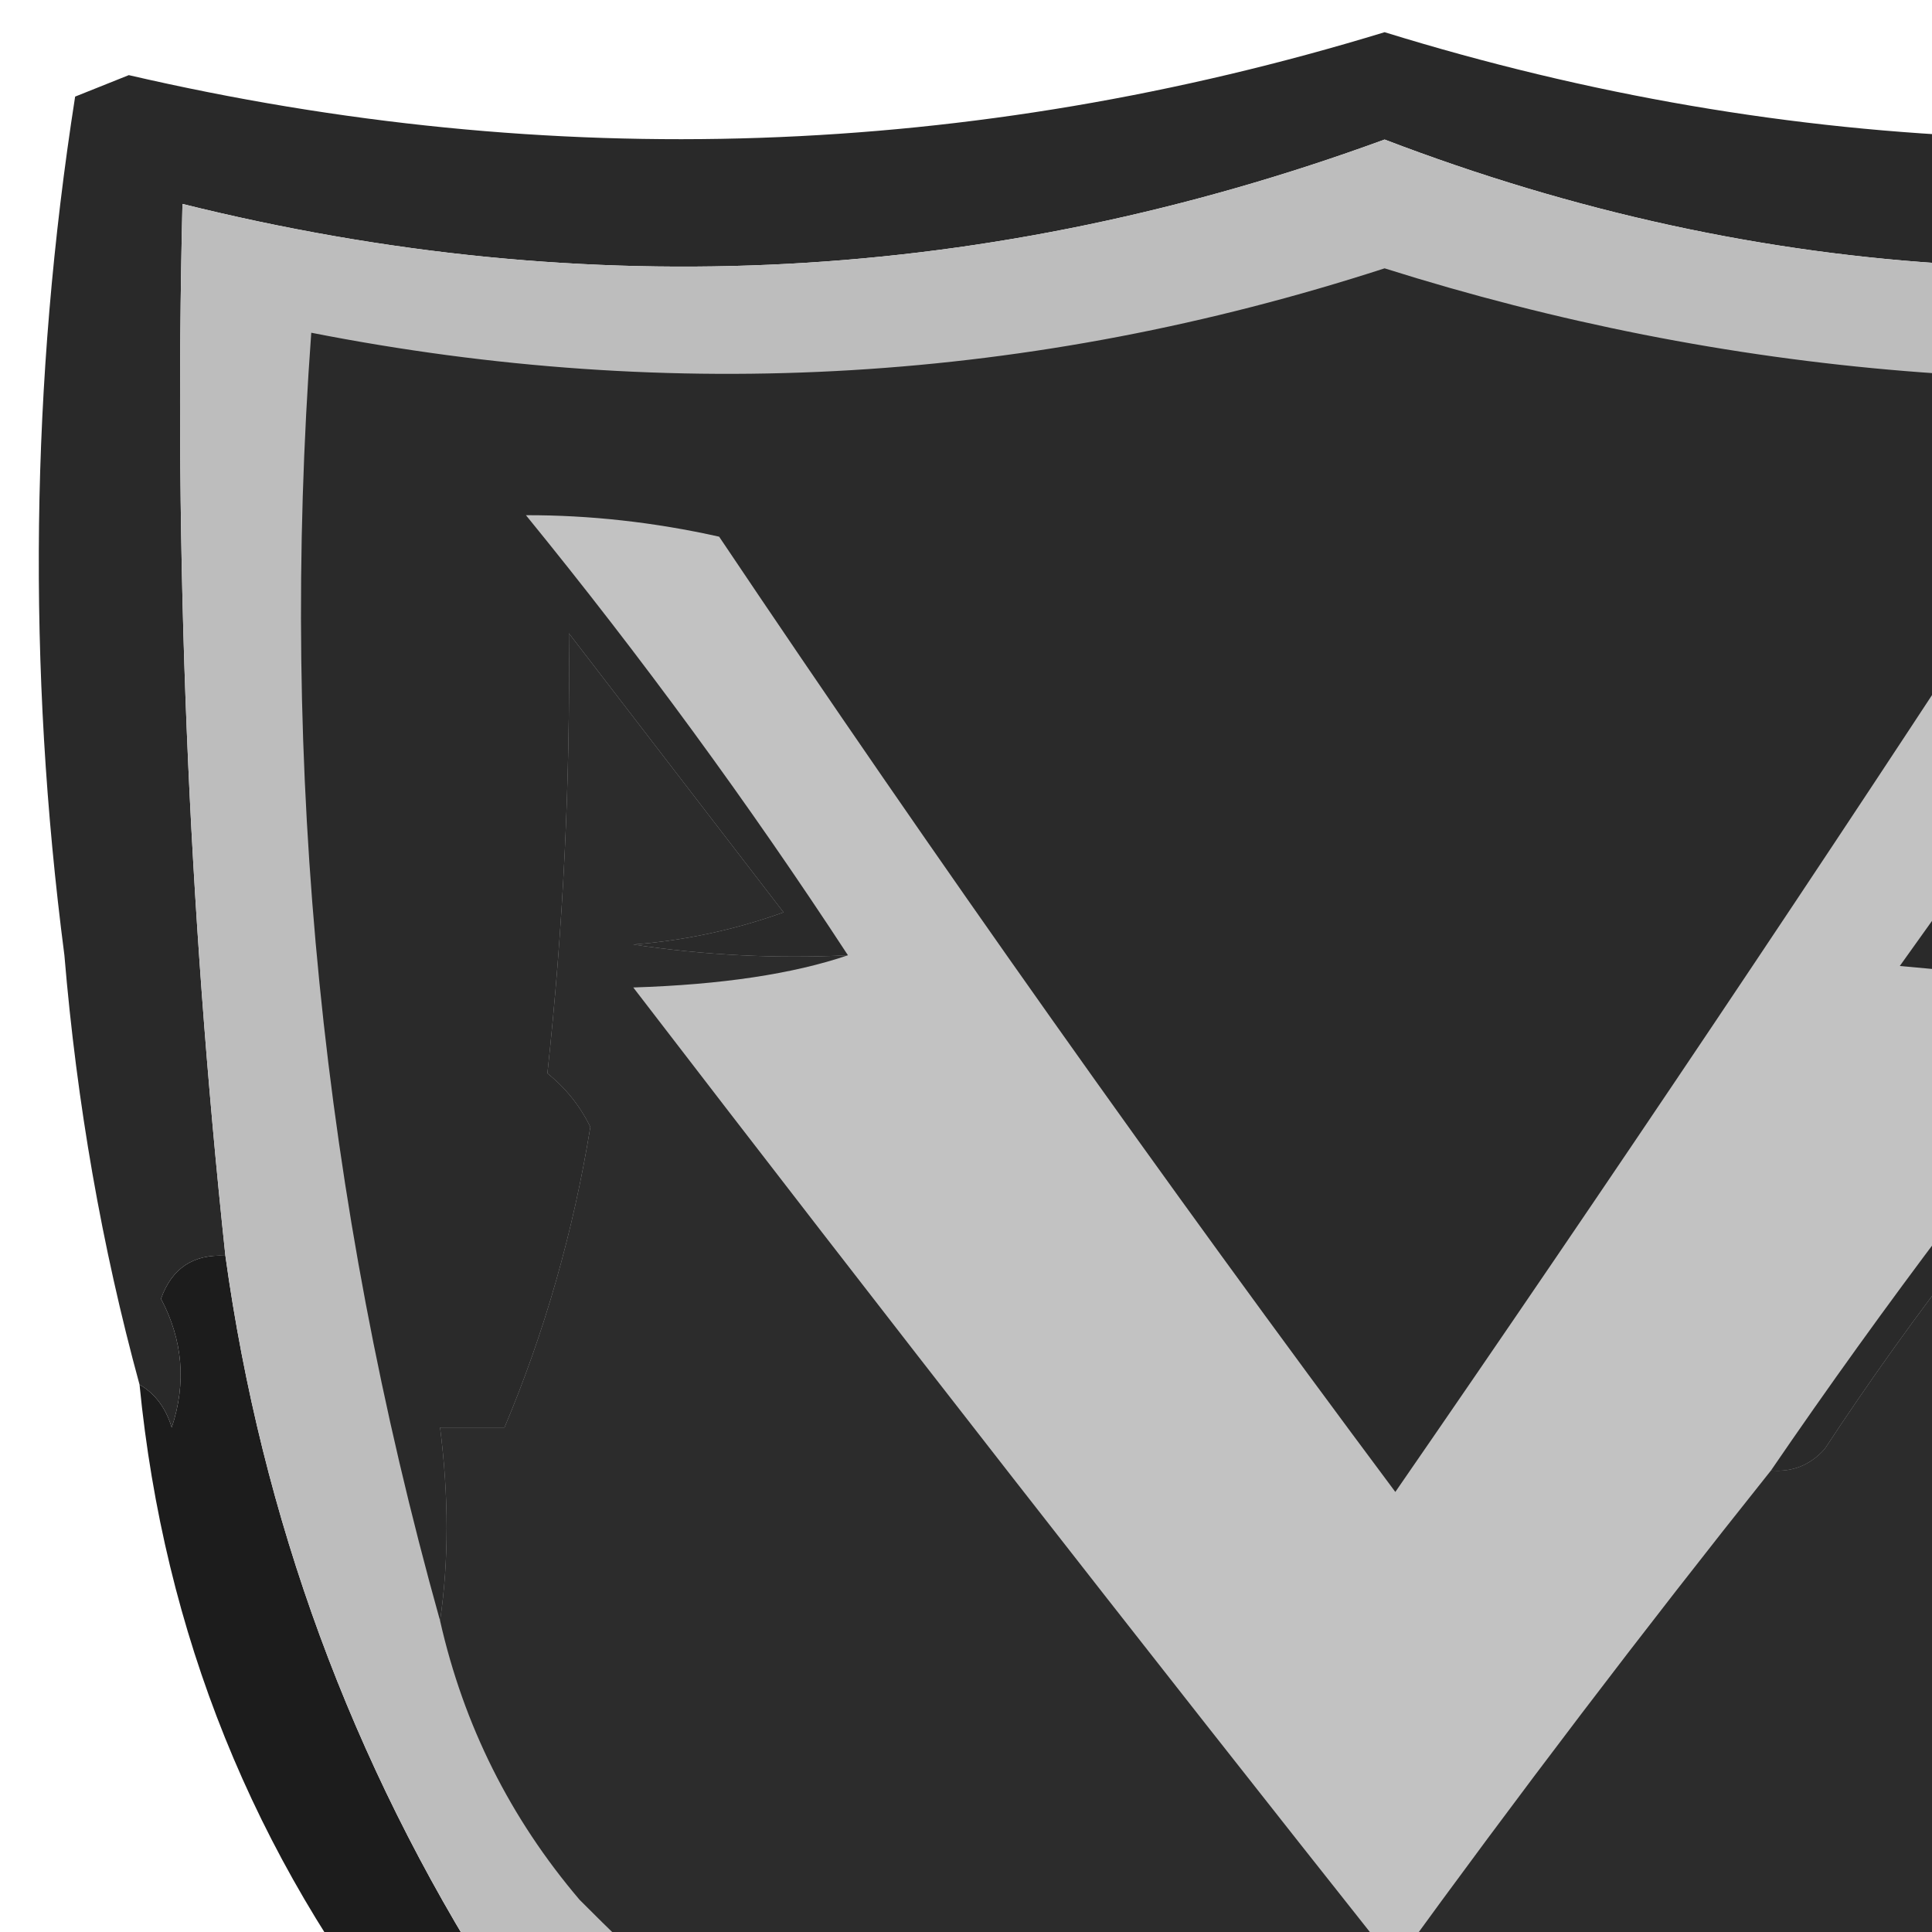 <?xml version="1.0" encoding="UTF-8"?>
<!DOCTYPE svg PUBLIC "-//W3C//DTD SVG 1.1//EN" "http://www.w3.org/Graphics/SVG/1.1/DTD/svg11.dtd">
<svg xmlns="http://www.w3.org/2000/svg" version="1.1" viewBox="0 0 90 90" style="shape-rendering:geometricPrecision; text-rendering:geometricPrecision; image-rendering:optimizeQuality; fill-rule:evenodd; clip-rule:evenodd" xmlns:xlink="http://www.w3.org/1999/xlink">
<g><path style="opacity:0.989" fill="#282828" d="M 121.5,62.5 C 120.073,64.148 119.24,66.148 119,68.5C 118.924,61.984 118.757,55.65 118.5,49.5C 119.692,36.17 119.692,22.837 118.5,9.5C 100.165,14.262 82.165,13.262 64.5,6.5C 46.139,13.218 27.472,14.218 8.5,9.5C 8.101,25.89 8.768,42.223 10.5,58.5C 9.005,58.415 8.005,59.081 7.5,60.5C 8.52,62.432 8.687,64.433 8,66.5C 7.722,65.584 7.222,64.918 6.5,64.5C 4.744,58.074 3.578,51.408 3,44.5C 1.257,31.095 1.424,17.761 3.5,4.5C 4.333,4.167 5.167,3.833 6,3.5C 25.709,8.061 45.209,7.394 64.5,1.5C 83.468,7.367 102.634,8.033 122,3.5C 122.772,3.645 123.439,3.978 124,4.5C 126.463,23.987 125.63,43.32 121.5,62.5 Z"/></g>
<g><path style="opacity:0.991" fill="#1b1b1b" d="M 118.5,49.5 C 118.757,55.65 118.924,61.984 119,68.5C 119.24,66.148 120.073,64.148 121.5,62.5C 119.519,83.956 109.519,100.456 91.5,112C 86.328,115.085 81.328,118.419 76.5,122C 72,125.428 67,126.762 61.5,126C 45.66,118.16 31.494,107.993 19,95.5C 11.808,86.432 7.641,76.099 6.5,64.5C 7.222,64.918 7.722,65.584 8,66.5C 8.687,64.433 8.52,62.432 7.5,60.5C 8.005,59.081 9.005,58.415 10.5,58.5C 12.2,70.768 16.366,82.101 23,92.5C 35.062,104.732 48.895,114.399 64.5,121.5C 79.615,114.524 93.115,105.191 105,93.5C 108.28,89.342 110.613,84.675 112,79.5C 115.108,69.684 117.274,59.684 118.5,49.5 Z"/></g>
<g><path style="opacity:1" fill="#bdbdbd" d="M 118.5,49.5 C 117.274,59.684 115.108,69.684 112,79.5C 110.613,84.675 108.28,89.342 105,93.5C 93.115,105.191 79.615,114.524 64.5,121.5C 48.895,114.399 35.062,104.732 23,92.5C 16.366,82.101 12.2,70.768 10.5,58.5C 8.768,42.223 8.101,25.89 8.5,9.5C 27.472,14.218 46.139,13.218 64.5,6.5C 82.165,13.262 100.165,14.262 118.5,9.5C 119.692,22.837 119.692,36.17 118.5,49.5 Z"/></g>
<g><path style="opacity:1" fill="#c2c2c2" d="M 82.5,68.5 C 76.53,75.982 70.697,83.649 65,91.5C 53.046,76.424 41.213,61.257 29.5,46C 33.607,45.87 36.941,45.37 39.5,44.5C 34.876,37.43 29.876,30.597 24.5,24C 27.479,23.993 30.479,24.326 33.5,25C 43.631,40.097 54.131,54.93 65,69.5C 75.029,54.97 84.863,40.303 94.5,25.5C 97.279,23.703 100.279,23.203 103.5,24C 98.5,31 93.5,38 88.5,45C 92.167,45.333 95.833,45.667 99.5,46C 93.46,53.261 87.793,60.761 82.5,68.5 Z"/></g>
<g><path style="opacity:0.999" fill="#2c2c2c" d="M 39.5,44.5 C 36.941,45.37 33.607,45.87 29.5,46C 41.213,61.257 53.046,76.424 65,91.5C 70.697,83.649 76.53,75.982 82.5,68.5C 83.496,68.586 84.329,68.252 85,67.5C 89.183,61.138 93.85,55.138 99,49.5C 99.097,55.554 100.597,61.22 103.5,66.5C 102.45,68.102 103.117,68.935 105.5,69C 106.398,73.618 105.731,78.118 103.5,82.5C 103.624,83.107 103.957,83.44 104.5,83.5C 102.141,88.369 98.807,92.535 94.5,96C 85.15,103.52 75.15,110.02 64.5,115.5C 50.54,108.596 38.04,99.596 27,88.5C 23.768,84.702 21.601,80.369 20.5,75.5C 20.907,72.719 20.907,69.719 20.5,66.5C 21.5,66.5 22.5,66.5 23.5,66.5C 25.368,62.065 26.702,57.399 27.5,52.5C 27.023,51.522 26.357,50.689 25.5,50C 26.239,43.182 26.572,36.349 26.5,29.5C 29.833,33.833 33.167,38.167 36.5,42.5C 34.234,43.314 31.901,43.814 29.5,44C 32.817,44.498 36.15,44.665 39.5,44.5 Z"/></g>
<g><path style="opacity:0.999" fill="#2a2a2a" d="M 104.5,83.5 C 103.957,83.44 103.624,83.107 103.5,82.5C 105.731,78.118 106.398,73.618 105.5,69C 103.117,68.935 102.45,68.102 103.5,66.5C 100.597,61.22 99.097,55.554 99,49.5C 93.85,55.138 89.183,61.138 85,67.5C 84.329,68.252 83.496,68.586 82.5,68.5C 87.793,60.761 93.46,53.261 99.5,46C 95.833,45.667 92.167,45.333 88.5,45C 93.5,38 98.5,31 103.5,24C 100.279,23.203 97.279,23.703 94.5,25.5C 84.863,40.303 75.029,54.97 65,69.5C 54.131,54.93 43.631,40.097 33.5,25C 30.479,24.326 27.479,23.993 24.5,24C 29.876,30.597 34.876,37.43 39.5,44.5C 36.15,44.665 32.817,44.498 29.5,44C 31.901,43.814 34.234,43.314 36.5,42.5C 33.167,38.167 29.833,33.833 26.5,29.5C 26.572,36.349 26.239,43.182 25.5,50C 26.357,50.689 27.023,51.522 27.5,52.5C 26.702,57.399 25.368,62.065 23.5,66.5C 22.5,66.5 21.5,66.5 20.5,66.5C 20.907,69.719 20.907,72.719 20.5,75.5C 15.006,55.864 13.006,35.864 14.5,15.5C 31.409,18.823 48.075,17.823 64.5,12.5C 80.498,17.547 96.831,18.88 113.5,16.5C 114.694,39.472 111.694,61.805 104.5,83.5 Z"/></g>
</svg>
